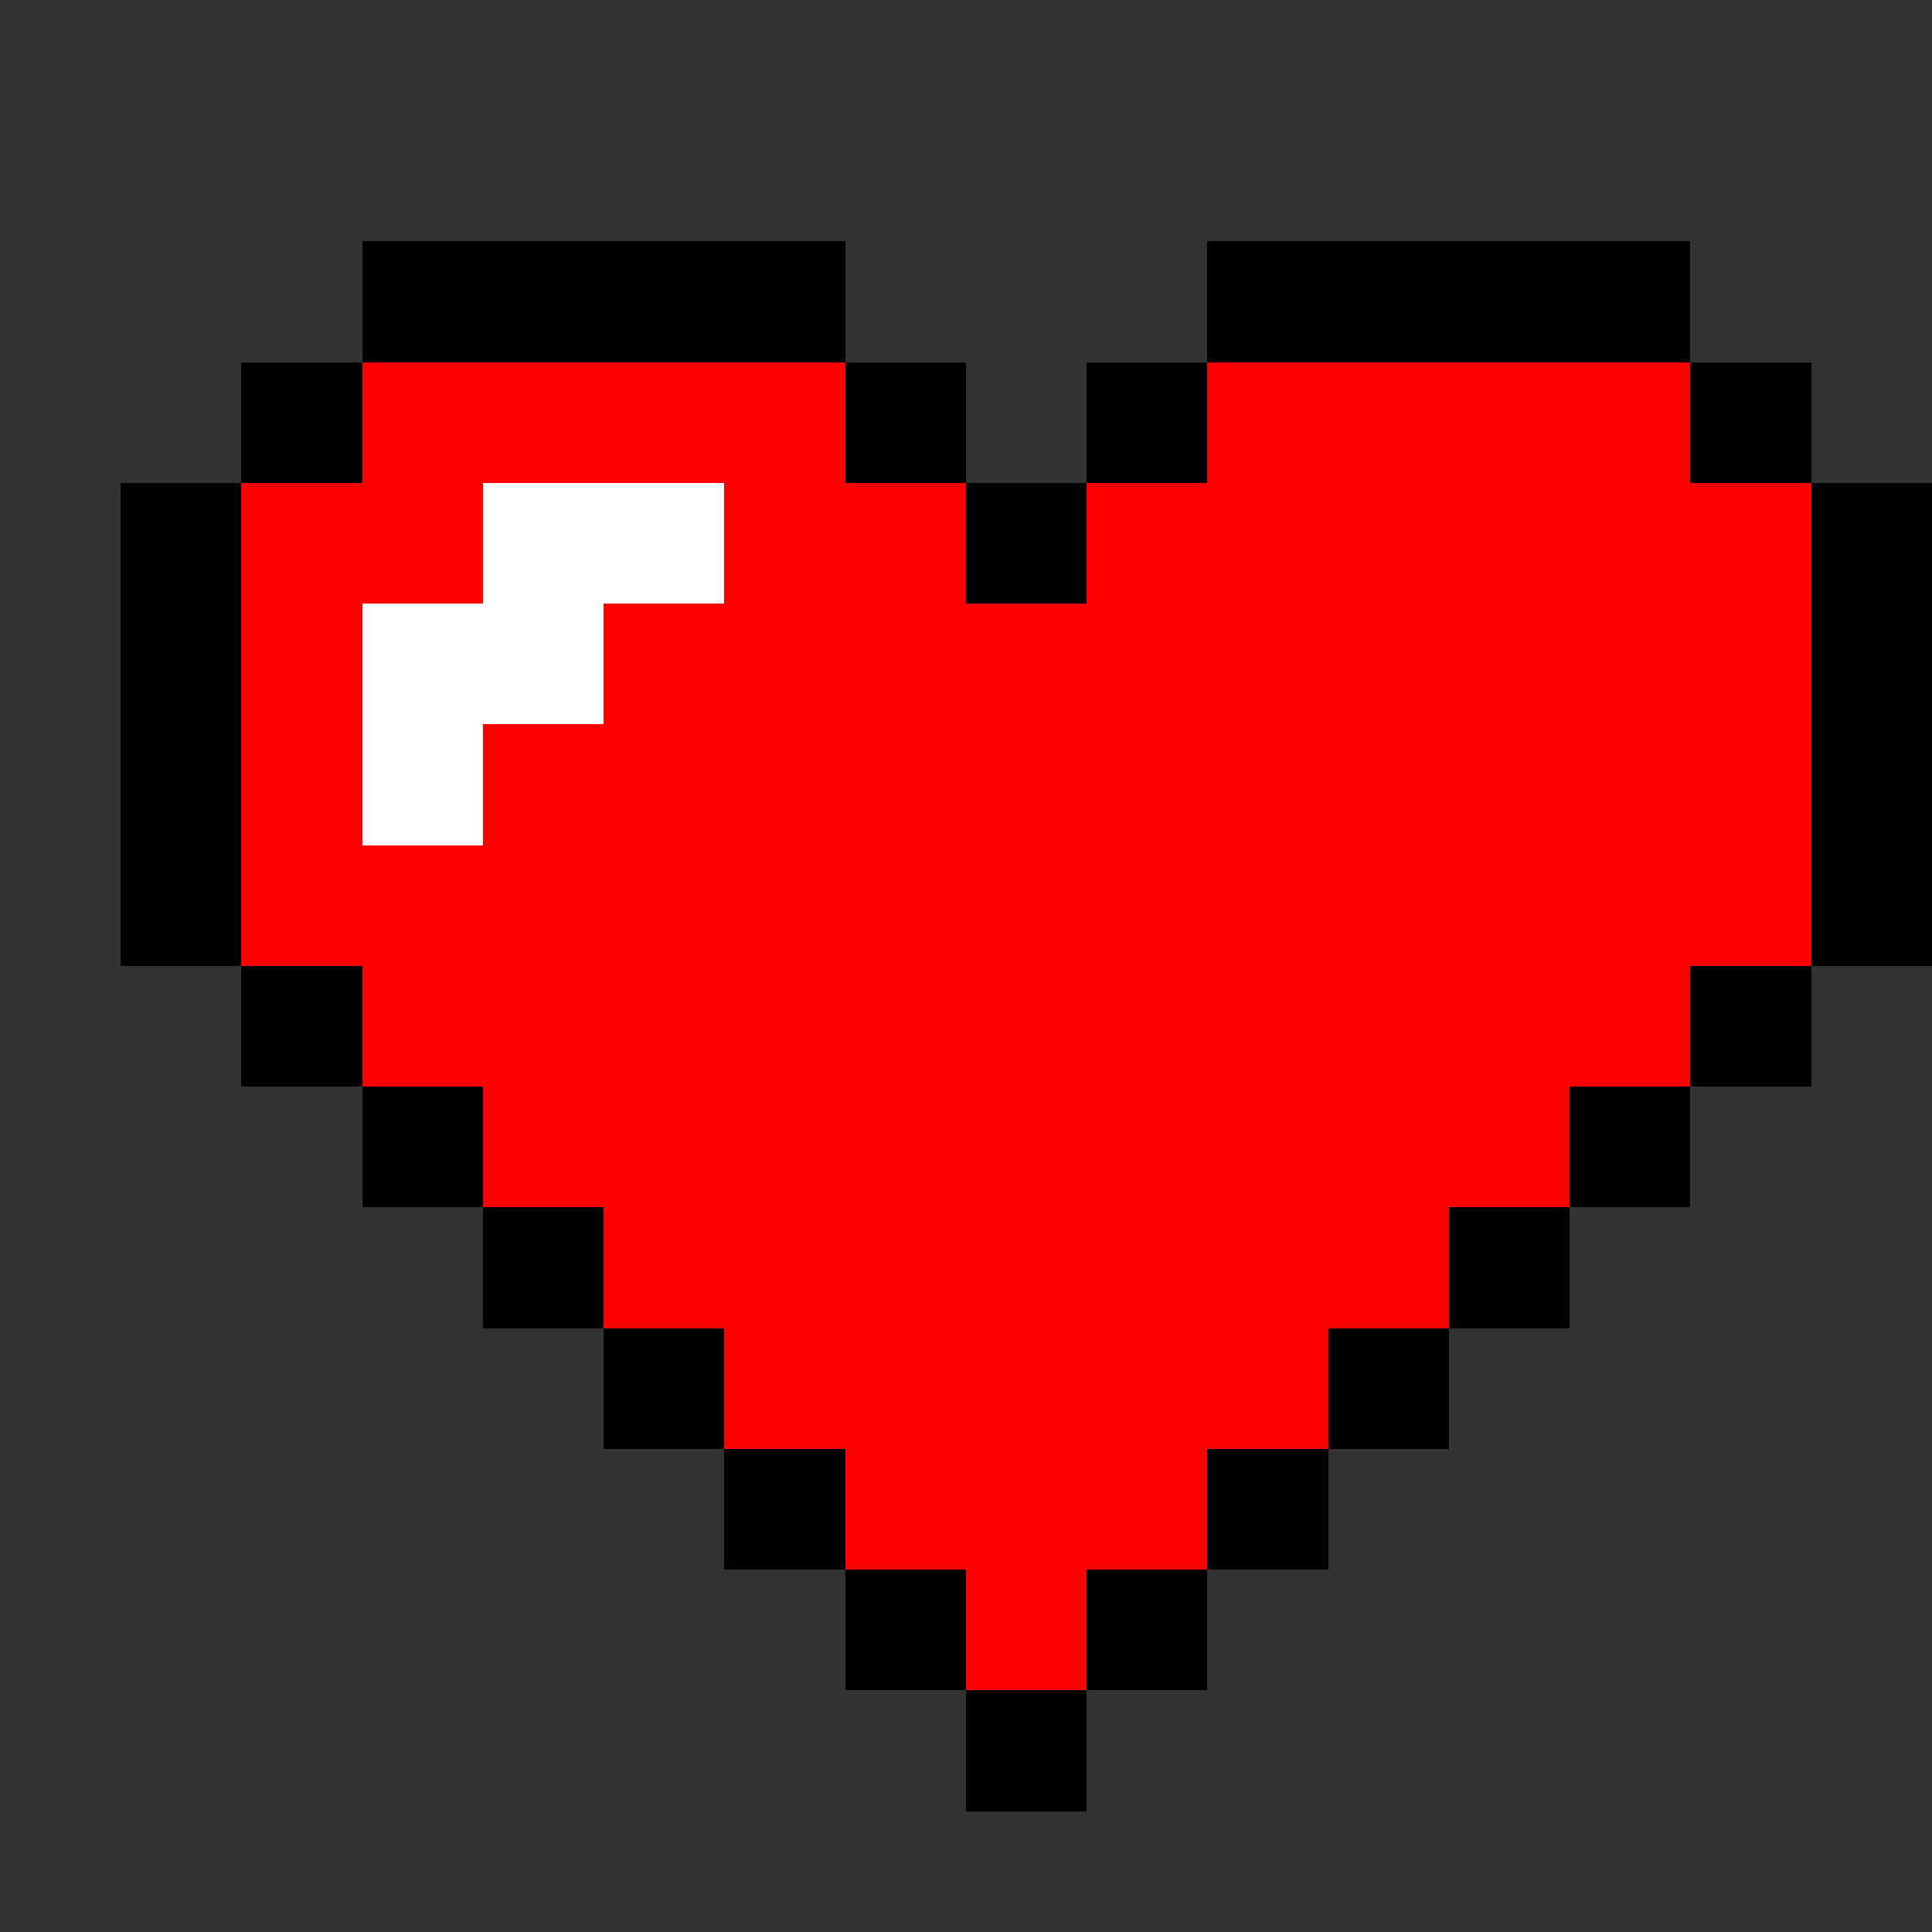 <svg xmlns="http://www.w3.org/2000/svg" viewBox="0 -0.5 16 16" shape-rendering="crispEdges">
<rect x="0" y="-0.5" width="16" height="16" fill="#333333" stroke="none"/>
<path stroke="#000000" d="M3 2h4M10 2h4M2 3h1M7 3h1M9 3h1M14 3h1M1 4h1M8 4h1M15 4h1M1 5h1M15 5h1M1 6h1M15 6h1M1 7h1M15 7h1M2 8h1M14 8h1M3 9h1M13 9h1M4 10h1M12 10h1M5 11h1M11 11h1M6 12h1M10 12h1M7 13h1M9 13h1M8 14h1" />
<path stroke="#ff0000" d="M3 3h4M10 3h4M2 4h2M6 4h2M9 4h6M2 5h1M5 5h10M2 6h1M4 6h11M2 7h13M3 8h11M4 9h9M5 10h7M6 11h5M7 12h3M8 13h1" />
<path stroke="#ffffff" d="M4 4h2M3 5h2M3 6h1" />
</svg>